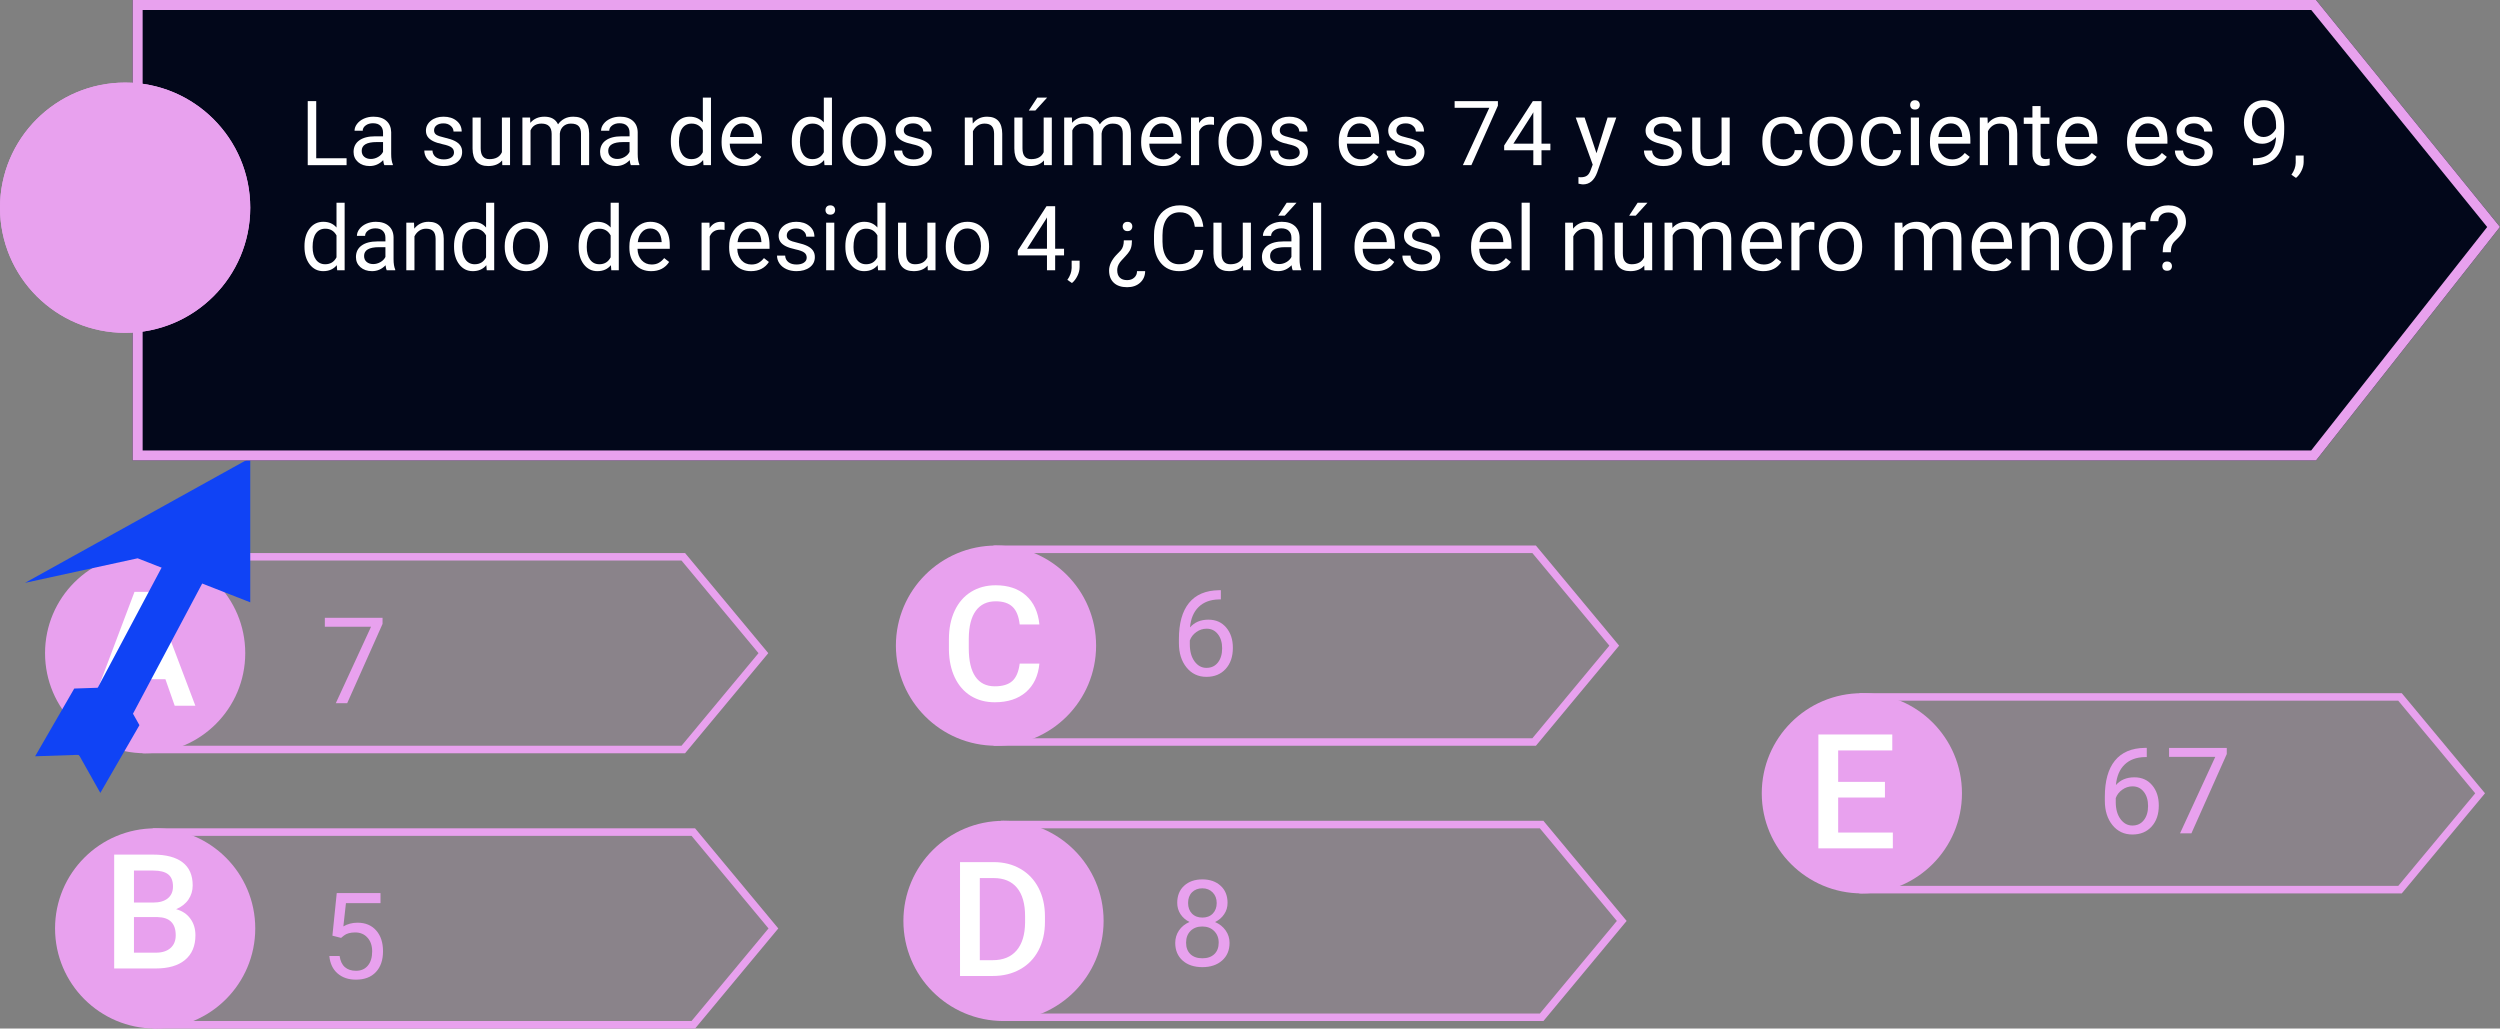 <svg viewBox="0 0 999 411" fill="none" xmlns="http://www.w3.org/2000/svg">
<rect x="0" y="0" width="999" height="411" fill="#808080" stroke="none"/>
<g id="0120136">
<g id="claves01">
<path id="Rectangle 4" d="M57 221H273.745L307 261L273.745 301H57V221Z" fill="#E8A1EE" fill-opacity="0.1"/>
<path id="Rectangle 4 (Stroke)" fill-rule="evenodd" clip-rule="evenodd" d="M272.338 224H60V298H272.338L303.099 261L272.338 224ZM273.745 221H57V301H273.745L307 261L273.745 221Z" fill="#E8A1EE"/>
<path id="Rectangle 5" d="M61 331H277.745L311 371L277.745 411H61V331Z" fill="#E8A1EE" fill-opacity="0.1"/>
<path id="Rectangle 5 (Stroke)" fill-rule="evenodd" clip-rule="evenodd" d="M276.338 334H64V408H276.338L307.099 371L276.338 334ZM277.745 331H61V411H277.745L311 371L277.745 331Z" fill="#E8A1EE"/>
<path id="Rectangle 6" d="M397 218H613.745L647 258L613.745 298H397V218Z" fill="#E8A1EE" fill-opacity="0.1"/>
<path id="Rectangle 6 (Stroke)" fill-rule="evenodd" clip-rule="evenodd" d="M612.338 221H400V295H612.338L643.099 258L612.338 221ZM613.745 218H397V298H613.745L647 258L613.745 218Z" fill="#E8A1EE"/>
<path id="Rectangle 7" d="M400 328H616.745L650 368L616.745 408H400V328Z" fill="#E8A1EE" fill-opacity="0.1"/>
<path id="Rectangle 7 (Stroke)" fill-rule="evenodd" clip-rule="evenodd" d="M615.338 331H403V405H615.338L646.099 368L615.338 331ZM616.745 328H400V408H616.745L650 368L616.745 328Z" fill="#E8A1EE"/>
<path id="Rectangle 8" d="M743 277H959.745L993 317L959.745 357H743V277Z" fill="#E8A1EE" fill-opacity="0.1"/>
<path id="Rectangle 8 (Stroke)" fill-rule="evenodd" clip-rule="evenodd" d="M958.338 280H746V354H958.338L989.099 317L958.338 280ZM959.745 277H743V357H959.745L993 317L959.745 277Z" fill="#E8A1EE"/>
<path id="Ellipse 1" d="M98 261C98 283.091 80.091 301 58 301C35.909 301 18 283.091 18 261C18 238.909 35.909 221 58 221C80.091 221 98 238.909 98 261Z" fill="#E8A1EE"/>
<path id="Ellipse 2" d="M102 371C102 393.091 84.091 411 62 411C39.909 411 22 393.091 22 371C22 348.909 39.909 331 62 331C84.091 331 102 348.909 102 371Z" fill="#E8A1EE"/>
<path id="Ellipse 3" d="M438 258C438 280.091 420.091 298 398 298C375.909 298 358 280.091 358 258C358 235.909 375.909 218 398 218C420.091 218 438 235.909 438 258Z" fill="#E8A1EE"/>
<path id="Ellipse 4" d="M441 368C441 390.091 423.091 408 401 408C378.909 408 361 390.091 361 368C361 345.909 378.909 328 401 328C423.091 328 441 345.909 441 368Z" fill="#E8A1EE"/>
<path id="Ellipse 5" d="M784 317C784 339.091 766.091 357 744 357C721.909 357 704 339.091 704 317C704 294.909 721.909 277 744 277C766.091 277 784 294.909 784 317Z" fill="#E8A1EE"/>
<path id="A" d="M66.094 271.406H48.469L44.781 282H36.562L53.75 236.5H60.844L78.062 282H69.812L66.094 271.406ZM50.688 265.031H63.875L57.281 246.156L50.688 265.031Z" fill="white"/>
<path id="B" d="M45.625 387V341.5H61.219C66.365 341.5 70.281 342.531 72.969 344.594C75.656 346.656 77 349.729 77 353.812C77 355.896 76.438 357.771 75.312 359.438C74.188 361.104 72.542 362.396 70.375 363.312C72.833 363.979 74.729 365.24 76.062 367.094C77.417 368.927 78.094 371.135 78.094 373.719C78.094 377.99 76.719 381.271 73.969 383.562C71.24 385.854 67.323 387 62.219 387H45.625ZM53.531 366.469V380.688H62.312C64.792 380.688 66.729 380.073 68.125 378.844C69.521 377.615 70.219 375.906 70.219 373.719C70.219 368.99 67.802 366.573 62.969 366.469H53.531ZM53.531 360.656H61.281C63.74 360.656 65.656 360.104 67.031 359C68.427 357.875 69.125 356.292 69.125 354.25C69.125 352 68.479 350.375 67.188 349.375C65.917 348.375 63.927 347.875 61.219 347.875H53.531V360.656Z" fill="white"/>
<path id="C" d="M415.344 265.188C414.885 270.042 413.094 273.833 409.969 276.562C406.844 279.271 402.688 280.625 397.5 280.625C393.875 280.625 390.677 279.771 387.906 278.062C385.156 276.333 383.031 273.885 381.531 270.719C380.031 267.552 379.25 263.875 379.188 259.688V255.438C379.188 251.146 379.948 247.365 381.469 244.094C382.99 240.823 385.167 238.302 388 236.531C390.854 234.76 394.146 233.875 397.875 233.875C402.896 233.875 406.938 235.24 410 237.969C413.062 240.698 414.844 244.552 415.344 249.531H407.469C407.094 246.26 406.135 243.906 404.594 242.469C403.073 241.01 400.833 240.281 397.875 240.281C394.438 240.281 391.792 241.542 389.938 244.062C388.104 246.562 387.167 250.24 387.125 255.094V259.125C387.125 264.042 388 267.792 389.75 270.375C391.521 272.958 394.104 274.25 397.5 274.25C400.604 274.25 402.938 273.552 404.5 272.156C406.062 270.76 407.052 268.438 407.469 265.188H415.344Z" fill="white"/>
<path id="D" d="M383.625 390V344.5H397.062C401.083 344.5 404.646 345.396 407.75 347.188C410.875 348.979 413.292 351.521 415 354.812C416.708 358.104 417.562 361.875 417.562 366.125V368.406C417.562 372.719 416.698 376.51 414.969 379.781C413.26 383.052 410.812 385.573 407.625 387.344C404.458 389.115 400.823 390 396.719 390H383.625ZM391.531 350.875V383.688H396.688C400.833 383.688 404.01 382.396 406.219 379.812C408.448 377.208 409.583 373.479 409.625 368.625V366.094C409.625 361.156 408.552 357.385 406.406 354.781C404.26 352.177 401.146 350.875 397.062 350.875H391.531Z" fill="white"/>
<path id="E" d="M753.219 318.688H734.531V332.688H756.375V339H726.625V293.5H756.156V299.875H734.531V312.438H753.219V318.688Z" fill="white"/>
<path id="7" d="M152.867 249.312L138.734 281H134.188L148.273 250.438H129.805V246.875H152.867V249.312Z" fill="#E8A1EE"/>
<path id="6" d="M487.852 235.852V239.531H487.055C483.68 239.594 480.992 240.594 478.992 242.531C476.992 244.469 475.836 247.195 475.523 250.711C477.32 248.648 479.773 247.617 482.883 247.617C485.852 247.617 488.219 248.664 489.984 250.758C491.766 252.852 492.656 255.555 492.656 258.867C492.656 262.383 491.695 265.195 489.773 267.305C487.867 269.414 485.305 270.469 482.086 270.469C478.82 270.469 476.172 269.219 474.141 266.719C472.109 264.203 471.094 260.969 471.094 257.016V255.352C471.094 249.07 472.43 244.273 475.102 240.961C477.789 237.633 481.781 235.93 487.078 235.852H487.852ZM482.156 251.227C480.672 251.227 479.305 251.672 478.055 252.562C476.805 253.453 475.938 254.57 475.453 255.914V257.508C475.453 260.32 476.086 262.586 477.352 264.305C478.617 266.023 480.195 266.883 482.086 266.883C484.039 266.883 485.57 266.164 486.68 264.727C487.805 263.289 488.367 261.406 488.367 259.078C488.367 256.734 487.797 254.844 486.656 253.406C485.531 251.953 484.031 251.227 482.156 251.227Z" fill="#E8A1EE"/>
<path id="8" d="M490.531 360.781C490.531 362.484 490.078 364 489.172 365.328C488.281 366.656 487.07 367.695 485.539 368.445C487.32 369.211 488.727 370.328 489.758 371.797C490.805 373.266 491.328 374.93 491.328 376.789C491.328 379.742 490.328 382.094 488.328 383.844C486.344 385.594 483.727 386.469 480.477 386.469C477.195 386.469 474.562 385.594 472.578 383.844C470.609 382.078 469.625 379.727 469.625 376.789C469.625 374.945 470.125 373.281 471.125 371.797C472.141 370.312 473.539 369.188 475.32 368.422C473.805 367.672 472.609 366.633 471.734 365.305C470.859 363.977 470.422 362.469 470.422 360.781C470.422 357.906 471.344 355.625 473.188 353.938C475.031 352.25 477.461 351.406 480.477 351.406C483.477 351.406 485.898 352.25 487.742 353.938C489.602 355.625 490.531 357.906 490.531 360.781ZM486.992 376.695C486.992 374.789 486.383 373.234 485.164 372.031C483.961 370.828 482.383 370.227 480.43 370.227C478.477 370.227 476.906 370.82 475.719 372.008C474.547 373.195 473.961 374.758 473.961 376.695C473.961 378.633 474.531 380.156 475.672 381.266C476.828 382.375 478.43 382.93 480.477 382.93C482.508 382.93 484.102 382.375 485.258 381.266C486.414 380.141 486.992 378.617 486.992 376.695ZM480.477 354.969C478.773 354.969 477.391 355.5 476.328 356.562C475.281 357.609 474.758 359.039 474.758 360.852C474.758 362.586 475.273 363.992 476.305 365.07C477.352 366.133 478.742 366.664 480.477 366.664C482.211 366.664 483.594 366.133 484.625 365.07C485.672 363.992 486.195 362.586 486.195 360.852C486.195 359.117 485.656 357.703 484.578 356.609C483.5 355.516 482.133 354.969 480.477 354.969Z" fill="#E8A1EE"/>
<g id="67">
<path d="M857.852 298.852V302.531H857.055C853.68 302.594 850.992 303.594 848.992 305.531C846.992 307.469 845.836 310.195 845.523 313.711C847.32 311.648 849.773 310.617 852.883 310.617C855.852 310.617 858.219 311.664 859.984 313.758C861.766 315.852 862.656 318.555 862.656 321.867C862.656 325.383 861.695 328.195 859.773 330.305C857.867 332.414 855.305 333.469 852.086 333.469C848.82 333.469 846.172 332.219 844.141 329.719C842.109 327.203 841.094 323.969 841.094 320.016V318.352C841.094 312.07 842.43 307.273 845.102 303.961C847.789 300.633 851.781 298.93 857.078 298.852H857.852ZM852.156 314.227C850.672 314.227 849.305 314.672 848.055 315.562C846.805 316.453 845.938 317.57 845.453 318.914V320.508C845.453 323.32 846.086 325.586 847.352 327.305C848.617 329.023 850.195 329.883 852.086 329.883C854.039 329.883 855.57 329.164 856.68 327.727C857.805 326.289 858.367 324.406 858.367 322.078C858.367 319.734 857.797 317.844 856.656 316.406C855.531 314.953 854.031 314.227 852.156 314.227Z" fill="#E8A1EE"/>
<path d="M889.82 301.312L875.688 333H871.141L885.227 302.438H866.758V298.875H889.82V301.312Z" fill="#E8A1EE"/>
</g>
<path id="5" d="M132.828 373.891L134.562 356.875H152.047V360.883H138.242L137.211 370.188C138.883 369.203 140.781 368.711 142.906 368.711C146.016 368.711 148.484 369.742 150.312 371.805C152.141 373.852 153.055 376.625 153.055 380.125C153.055 383.641 152.102 386.414 150.195 388.445C148.305 390.461 145.656 391.469 142.25 391.469C139.234 391.469 136.773 390.633 134.867 388.961C132.961 387.289 131.875 384.977 131.609 382.023H135.711C135.977 383.977 136.672 385.453 137.797 386.453C138.922 387.438 140.406 387.93 142.25 387.93C144.266 387.93 145.844 387.242 146.984 385.867C148.141 384.492 148.719 382.594 148.719 380.172C148.719 377.891 148.094 376.062 146.844 374.688C145.609 373.297 143.961 372.602 141.898 372.602C140.008 372.602 138.523 373.016 137.445 373.844L136.297 374.781L132.828 373.891Z" fill="#E8A1EE"/>
<g id="flecha">
<path id="Rectangle 2" d="M68.2 220.008L83.482 228.133L41.5 307.089L26.219 298.963L68.2 220.008Z" fill="#1043F5"/>
<path id="Rectangle 1" d="M10 232.904L100 183V240.692L55 223.096L10 232.904Z" fill="#1043F5"/>
<path id="Rectangle 3" d="M14.039 302.21L29.666 275.143L46.936 274.565L31.309 301.632L14.039 302.21Z" fill="#1043F5"/>
<path id="Rectangle 4_2" d="M40.089 316.845L55.717 289.778L46.926 274.154L31.299 301.221L40.089 316.845Z" fill="#1043F5"/>
</g>
</g>
<g id="enun01">
<path id="Rectangle 1_2" d="M53 0H925.488L999 90.676L925.488 184H53V0Z" fill="#02071A"/>
<path id="Rectangle 1 (Stroke)" fill-rule="evenodd" clip-rule="evenodd" d="M923.581 4H57V180H923.547L993.88 90.712L923.581 4ZM925.488 0H53V184H925.488L999 90.676L925.488 0Z" fill="#E8A1EE"/>
<path id="Ellipse 1_2" d="M100 83C100 110.614 77.614 133 50 133C22.386 133 0 110.614 0 83C0 55.386 22.386 33 50 33C77.614 33 100 55.386 100 83Z" fill="#E8A1EE"/>
<path id="Ellipse 1 (Stroke)" fill-rule="evenodd" clip-rule="evenodd" d="M50 132C77.062 132 99 110.062 99 83C99 55.938 77.062 34 50 34C22.938 34 1 55.938 1 83C1 110.062 22.938 132 50 132ZM50 133C77.614 133 100 110.614 100 83C100 55.386 77.614 33 50 33C22.386 33 0 55.386 0 83C0 110.614 22.386 133 50 133Z" fill="#E8A1EE"/>
<g id="La suma de dos n&#195;&#186;meros es 74 y su cociente es 9, dando de residuo 4, &#194;&#191;Cu&#195;&#161;l es el n&#195;&#186;mero menor?">
<path d="M126.363 63.24H138.492V66H122.971V40.406H126.363V63.24Z" fill="white"/>
<path d="M153.574 66C153.387 65.625 153.234 64.957 153.117 63.996C151.605 65.566 149.801 66.352 147.703 66.352C145.828 66.352 144.287 65.824 143.08 64.769C141.885 63.703 141.287 62.355 141.287 60.727C141.287 58.746 142.037 57.211 143.537 56.121C145.049 55.02 147.17 54.469 149.9 54.469H153.064V52.975C153.064 51.838 152.725 50.935 152.045 50.268C151.365 49.588 150.363 49.248 149.039 49.248C147.879 49.248 146.906 49.541 146.121 50.127C145.336 50.713 144.943 51.422 144.943 52.254H141.674C141.674 51.305 142.008 50.391 142.676 49.512C143.355 48.621 144.27 47.918 145.418 47.402C146.578 46.887 147.85 46.629 149.232 46.629C151.424 46.629 153.141 47.18 154.383 48.281C155.625 49.371 156.27 50.877 156.316 52.799V61.553C156.316 63.299 156.539 64.688 156.984 65.719V66H153.574ZM148.178 63.522C149.197 63.522 150.164 63.258 151.078 62.73C151.992 62.203 152.654 61.518 153.064 60.674V56.772H150.516C146.531 56.772 144.539 57.938 144.539 60.27C144.539 61.289 144.879 62.086 145.559 62.66C146.238 63.234 147.111 63.522 148.178 63.522Z" fill="white"/>
<path d="M181.418 60.955C181.418 60.076 181.084 59.397 180.416 58.916C179.76 58.424 178.605 58.002 176.953 57.65C175.312 57.299 174.006 56.877 173.033 56.385C172.072 55.893 171.357 55.307 170.889 54.627C170.432 53.947 170.203 53.139 170.203 52.201C170.203 50.643 170.859 49.324 172.172 48.246C173.496 47.168 175.184 46.629 177.234 46.629C179.391 46.629 181.137 47.185 182.473 48.299C183.82 49.412 184.494 50.836 184.494 52.57H181.225C181.225 51.68 180.844 50.912 180.082 50.268C179.332 49.623 178.383 49.301 177.234 49.301C176.051 49.301 175.125 49.559 174.457 50.074C173.789 50.59 173.455 51.264 173.455 52.096C173.455 52.881 173.766 53.473 174.387 53.871C175.008 54.27 176.127 54.65 177.744 55.014C179.373 55.377 180.691 55.81 181.699 56.315C182.707 56.818 183.451 57.428 183.932 58.143C184.424 58.846 184.67 59.707 184.67 60.727C184.67 62.426 183.99 63.791 182.631 64.822C181.271 65.842 179.508 66.352 177.34 66.352C175.816 66.352 174.469 66.082 173.297 65.543C172.125 65.004 171.205 64.254 170.537 63.293C169.881 62.32 169.553 61.272 169.553 60.147H172.805C172.863 61.236 173.297 62.103 174.105 62.748C174.926 63.381 176.004 63.697 177.34 63.697C178.57 63.697 179.555 63.451 180.293 62.959C181.043 62.455 181.418 61.787 181.418 60.955Z" fill="white"/>
<path d="M200.648 64.119C199.383 65.607 197.525 66.352 195.076 66.352C193.049 66.352 191.502 65.766 190.436 64.594C189.381 63.41 188.848 61.664 188.836 59.355V46.98H192.088V59.268C192.088 62.15 193.26 63.592 195.604 63.592C198.088 63.592 199.74 62.666 200.561 60.815V46.98H203.812V66H200.719L200.648 64.119Z" fill="white"/>
<path d="M211.828 46.98L211.916 49.09C213.311 47.449 215.191 46.629 217.559 46.629C220.219 46.629 222.029 47.648 222.99 49.688C223.623 48.773 224.443 48.035 225.451 47.473C226.471 46.91 227.672 46.629 229.055 46.629C233.227 46.629 235.348 48.838 235.418 53.256V66H232.166V53.449C232.166 52.09 231.855 51.076 231.234 50.408C230.613 49.728 229.57 49.389 228.105 49.389C226.898 49.389 225.896 49.752 225.1 50.478C224.303 51.193 223.84 52.16 223.711 53.379V66H220.441V53.537C220.441 50.772 219.088 49.389 216.381 49.389C214.248 49.389 212.789 50.297 212.004 52.113V66H208.752V46.98H211.828Z" fill="white"/>
<path d="M252.082 66C251.895 65.625 251.742 64.957 251.625 63.996C250.113 65.566 248.309 66.352 246.211 66.352C244.336 66.352 242.795 65.824 241.588 64.769C240.393 63.703 239.795 62.355 239.795 60.727C239.795 58.746 240.545 57.211 242.045 56.121C243.557 55.02 245.678 54.469 248.408 54.469H251.572V52.975C251.572 51.838 251.232 50.935 250.553 50.268C249.873 49.588 248.871 49.248 247.547 49.248C246.387 49.248 245.414 49.541 244.629 50.127C243.844 50.713 243.451 51.422 243.451 52.254H240.182C240.182 51.305 240.516 50.391 241.184 49.512C241.863 48.621 242.777 47.918 243.926 47.402C245.086 46.887 246.357 46.629 247.74 46.629C249.932 46.629 251.648 47.18 252.891 48.281C254.133 49.371 254.777 50.877 254.824 52.799V61.553C254.824 63.299 255.047 64.688 255.492 65.719V66H252.082ZM246.686 63.522C247.705 63.522 248.672 63.258 249.586 62.73C250.5 62.203 251.162 61.518 251.572 60.674V56.772H249.023C245.039 56.772 243.047 57.938 243.047 60.27C243.047 61.289 243.387 62.086 244.066 62.66C244.746 63.234 245.619 63.522 246.686 63.522Z" fill="white"/>
<path d="M268.061 56.332C268.061 53.414 268.752 51.07 270.135 49.301C271.518 47.52 273.328 46.629 275.566 46.629C277.793 46.629 279.557 47.391 280.857 48.914V39H284.109V66H281.121L280.963 63.961C279.662 65.555 277.852 66.352 275.531 66.352C273.328 66.352 271.529 65.449 270.135 63.645C268.752 61.84 268.061 59.484 268.061 56.578V56.332ZM271.312 56.701C271.312 58.857 271.758 60.545 272.648 61.764C273.539 62.982 274.77 63.592 276.34 63.592C278.402 63.592 279.908 62.666 280.857 60.815V52.078C279.885 50.285 278.391 49.389 276.375 49.389C274.781 49.389 273.539 50.004 272.648 51.234C271.758 52.465 271.312 54.287 271.312 56.701Z" fill="white"/>
<path d="M297.064 66.352C294.486 66.352 292.389 65.508 290.771 63.82C289.154 62.121 288.346 59.853 288.346 57.018V56.42C288.346 54.533 288.703 52.852 289.418 51.375C290.145 49.887 291.152 48.727 292.441 47.895C293.742 47.051 295.148 46.629 296.66 46.629C299.133 46.629 301.055 47.443 302.426 49.072C303.797 50.701 304.482 53.033 304.482 56.068V57.422H291.598C291.645 59.297 292.189 60.815 293.232 61.975C294.287 63.123 295.623 63.697 297.24 63.697C298.389 63.697 299.361 63.463 300.158 62.994C300.955 62.525 301.652 61.904 302.25 61.131L304.236 62.678C302.643 65.127 300.252 66.352 297.064 66.352ZM296.66 49.301C295.348 49.301 294.246 49.781 293.355 50.742C292.465 51.691 291.914 53.027 291.703 54.75H301.23V54.504C301.137 52.852 300.691 51.574 299.895 50.672C299.098 49.758 298.02 49.301 296.66 49.301Z" fill="white"/>
<path d="M316.4 56.332C316.4 53.414 317.092 51.07 318.475 49.301C319.857 47.52 321.668 46.629 323.906 46.629C326.133 46.629 327.896 47.391 329.197 48.914V39H332.449V66H329.461L329.303 63.961C328.002 65.555 326.191 66.352 323.871 66.352C321.668 66.352 319.869 65.449 318.475 63.645C317.092 61.84 316.4 59.484 316.4 56.578V56.332ZM319.652 56.701C319.652 58.857 320.098 60.545 320.988 61.764C321.879 62.982 323.109 63.592 324.68 63.592C326.742 63.592 328.248 62.666 329.197 60.815V52.078C328.225 50.285 326.73 49.389 324.715 49.389C323.121 49.389 321.879 50.004 320.988 51.234C320.098 52.465 319.652 54.287 319.652 56.701Z" fill="white"/>
<path d="M336.65 56.315C336.65 54.451 337.014 52.775 337.74 51.287C338.479 49.799 339.498 48.65 340.799 47.842C342.111 47.033 343.605 46.629 345.281 46.629C347.871 46.629 349.963 47.525 351.557 49.318C353.162 51.111 353.965 53.496 353.965 56.473V56.701C353.965 58.553 353.607 60.217 352.893 61.693C352.189 63.158 351.176 64.301 349.852 65.121C348.539 65.941 347.027 66.352 345.316 66.352C342.738 66.352 340.646 65.455 339.041 63.662C337.447 61.869 336.65 59.496 336.65 56.543V56.315ZM339.92 56.701C339.92 58.81 340.406 60.504 341.379 61.781C342.363 63.059 343.676 63.697 345.316 63.697C346.969 63.697 348.281 63.053 349.254 61.764C350.227 60.463 350.713 58.647 350.713 56.315C350.713 54.228 350.215 52.541 349.219 51.252C348.234 49.951 346.922 49.301 345.281 49.301C343.676 49.301 342.381 49.94 341.396 51.217C340.412 52.494 339.92 54.322 339.92 56.701Z" fill="white"/>
<path d="M369.117 60.955C369.117 60.076 368.783 59.397 368.115 58.916C367.459 58.424 366.305 58.002 364.652 57.65C363.012 57.299 361.705 56.877 360.732 56.385C359.771 55.893 359.057 55.307 358.588 54.627C358.131 53.947 357.902 53.139 357.902 52.201C357.902 50.643 358.559 49.324 359.871 48.246C361.195 47.168 362.883 46.629 364.934 46.629C367.09 46.629 368.836 47.185 370.172 48.299C371.52 49.412 372.193 50.836 372.193 52.57H368.924C368.924 51.68 368.543 50.912 367.781 50.268C367.031 49.623 366.082 49.301 364.934 49.301C363.75 49.301 362.824 49.559 362.156 50.074C361.488 50.59 361.154 51.264 361.154 52.096C361.154 52.881 361.465 53.473 362.086 53.871C362.707 54.27 363.826 54.65 365.443 55.014C367.072 55.377 368.391 55.81 369.398 56.315C370.406 56.818 371.15 57.428 371.631 58.143C372.123 58.846 372.369 59.707 372.369 60.727C372.369 62.426 371.689 63.791 370.33 64.822C368.971 65.842 367.207 66.352 365.039 66.352C363.516 66.352 362.168 66.082 360.996 65.543C359.824 65.004 358.904 64.254 358.236 63.293C357.58 62.32 357.252 61.272 357.252 60.147H360.504C360.562 61.236 360.996 62.103 361.805 62.748C362.625 63.381 363.703 63.697 365.039 63.697C366.27 63.697 367.254 63.451 367.992 62.959C368.742 62.455 369.117 61.787 369.117 60.955Z" fill="white"/>
<path d="M388.611 46.98L388.717 49.371C390.17 47.543 392.068 46.629 394.412 46.629C398.432 46.629 400.459 48.897 400.494 53.432V66H397.242V53.414C397.23 52.043 396.914 51.029 396.293 50.373C395.684 49.717 394.729 49.389 393.428 49.389C392.373 49.389 391.447 49.67 390.65 50.232C389.854 50.795 389.232 51.533 388.787 52.447V66H385.535V46.98H388.611Z" fill="white"/>
<path d="M417.141 64.119C415.875 65.607 414.018 66.352 411.568 66.352C409.541 66.352 407.994 65.766 406.928 64.594C405.873 63.41 405.34 61.664 405.328 59.355V46.98H408.58V59.268C408.58 62.15 409.752 63.592 412.096 63.592C414.58 63.592 416.232 62.666 417.053 60.815V46.98H420.305V66H417.211L417.141 64.119ZM414.504 39H418.441L413.73 44.168H411.111L414.504 39Z" fill="white"/>
<path d="M428.32 46.98L428.408 49.09C429.803 47.449 431.684 46.629 434.051 46.629C436.711 46.629 438.521 47.648 439.482 49.688C440.115 48.773 440.936 48.035 441.943 47.473C442.963 46.91 444.164 46.629 445.547 46.629C449.719 46.629 451.84 48.838 451.91 53.256V66H448.658V53.449C448.658 52.09 448.348 51.076 447.727 50.408C447.105 49.728 446.062 49.389 444.598 49.389C443.391 49.389 442.389 49.752 441.592 50.478C440.795 51.193 440.332 52.16 440.203 53.379V66H436.934V53.537C436.934 50.772 435.58 49.389 432.873 49.389C430.74 49.389 429.281 50.297 428.496 52.113V66H425.244V46.98H428.32Z" fill="white"/>
<path d="M464.725 66.352C462.146 66.352 460.049 65.508 458.432 63.82C456.814 62.121 456.006 59.853 456.006 57.018V56.42C456.006 54.533 456.363 52.852 457.078 51.375C457.805 49.887 458.812 48.727 460.102 47.895C461.402 47.051 462.809 46.629 464.32 46.629C466.793 46.629 468.715 47.443 470.086 49.072C471.457 50.701 472.143 53.033 472.143 56.068V57.422H459.258C459.305 59.297 459.85 60.815 460.893 61.975C461.947 63.123 463.283 63.697 464.9 63.697C466.049 63.697 467.021 63.463 467.818 62.994C468.615 62.525 469.312 61.904 469.91 61.131L471.896 62.678C470.303 65.127 467.912 66.352 464.725 66.352ZM464.32 49.301C463.008 49.301 461.906 49.781 461.016 50.742C460.125 51.691 459.574 53.027 459.363 54.75H468.891V54.504C468.797 52.852 468.352 51.574 467.555 50.672C466.758 49.758 465.68 49.301 464.32 49.301Z" fill="white"/>
<path d="M485.115 49.898C484.623 49.816 484.09 49.775 483.516 49.775C481.383 49.775 479.936 50.684 479.174 52.5V66H475.922V46.98H479.086L479.139 49.178C480.205 47.478 481.717 46.629 483.674 46.629C484.307 46.629 484.787 46.711 485.115 46.875V49.898Z" fill="white"/>
<path d="M486.908 56.315C486.908 54.451 487.271 52.775 487.998 51.287C488.736 49.799 489.756 48.65 491.057 47.842C492.369 47.033 493.863 46.629 495.539 46.629C498.129 46.629 500.221 47.525 501.814 49.318C503.42 51.111 504.223 53.496 504.223 56.473V56.701C504.223 58.553 503.865 60.217 503.15 61.693C502.447 63.158 501.434 64.301 500.109 65.121C498.797 65.941 497.285 66.352 495.574 66.352C492.996 66.352 490.904 65.455 489.299 63.662C487.705 61.869 486.908 59.496 486.908 56.543V56.315ZM490.178 56.701C490.178 58.81 490.664 60.504 491.637 61.781C492.621 63.059 493.934 63.697 495.574 63.697C497.227 63.697 498.539 63.053 499.512 61.764C500.484 60.463 500.971 58.647 500.971 56.315C500.971 54.228 500.473 52.541 499.477 51.252C498.492 49.951 497.18 49.301 495.539 49.301C493.934 49.301 492.639 49.94 491.654 51.217C490.67 52.494 490.178 54.322 490.178 56.701Z" fill="white"/>
<path d="M519.375 60.955C519.375 60.076 519.041 59.397 518.373 58.916C517.717 58.424 516.562 58.002 514.91 57.65C513.27 57.299 511.963 56.877 510.99 56.385C510.029 55.893 509.314 55.307 508.846 54.627C508.389 53.947 508.16 53.139 508.16 52.201C508.16 50.643 508.816 49.324 510.129 48.246C511.453 47.168 513.141 46.629 515.191 46.629C517.348 46.629 519.094 47.185 520.43 48.299C521.777 49.412 522.451 50.836 522.451 52.57H519.182C519.182 51.68 518.801 50.912 518.039 50.268C517.289 49.623 516.34 49.301 515.191 49.301C514.008 49.301 513.082 49.559 512.414 50.074C511.746 50.59 511.412 51.264 511.412 52.096C511.412 52.881 511.723 53.473 512.344 53.871C512.965 54.27 514.084 54.65 515.701 55.014C517.33 55.377 518.648 55.81 519.656 56.315C520.664 56.818 521.408 57.428 521.889 58.143C522.381 58.846 522.627 59.707 522.627 60.727C522.627 62.426 521.947 63.791 520.588 64.822C519.229 65.842 517.465 66.352 515.297 66.352C513.773 66.352 512.426 66.082 511.254 65.543C510.082 65.004 509.162 64.254 508.494 63.293C507.838 62.32 507.51 61.272 507.51 60.147H510.762C510.82 61.236 511.254 62.103 512.062 62.748C512.883 63.381 513.961 63.697 515.297 63.697C516.527 63.697 517.512 63.451 518.25 62.959C519 62.455 519.375 61.787 519.375 60.955Z" fill="white"/>
<path d="M543.686 66.352C541.107 66.352 539.01 65.508 537.393 63.82C535.775 62.121 534.967 59.853 534.967 57.018V56.42C534.967 54.533 535.324 52.852 536.039 51.375C536.766 49.887 537.773 48.727 539.062 47.895C540.363 47.051 541.77 46.629 543.281 46.629C545.754 46.629 547.676 47.443 549.047 49.072C550.418 50.701 551.104 53.033 551.104 56.068V57.422H538.219C538.266 59.297 538.811 60.815 539.854 61.975C540.908 63.123 542.244 63.697 543.861 63.697C545.01 63.697 545.982 63.463 546.779 62.994C547.576 62.525 548.273 61.904 548.871 61.131L550.857 62.678C549.264 65.127 546.873 66.352 543.686 66.352ZM543.281 49.301C541.969 49.301 540.867 49.781 539.977 50.742C539.086 51.691 538.535 53.027 538.324 54.75H547.852V54.504C547.758 52.852 547.312 51.574 546.516 50.672C545.719 49.758 544.641 49.301 543.281 49.301Z" fill="white"/>
<path d="M565.957 60.955C565.957 60.076 565.623 59.397 564.955 58.916C564.299 58.424 563.145 58.002 561.492 57.65C559.852 57.299 558.545 56.877 557.572 56.385C556.611 55.893 555.896 55.307 555.428 54.627C554.971 53.947 554.742 53.139 554.742 52.201C554.742 50.643 555.398 49.324 556.711 48.246C558.035 47.168 559.723 46.629 561.773 46.629C563.93 46.629 565.676 47.185 567.012 48.299C568.359 49.412 569.033 50.836 569.033 52.57H565.764C565.764 51.68 565.383 50.912 564.621 50.268C563.871 49.623 562.922 49.301 561.773 49.301C560.59 49.301 559.664 49.559 558.996 50.074C558.328 50.59 557.994 51.264 557.994 52.096C557.994 52.881 558.305 53.473 558.926 53.871C559.547 54.27 560.666 54.65 562.283 55.014C563.912 55.377 565.23 55.81 566.238 56.315C567.246 56.818 567.99 57.428 568.471 58.143C568.963 58.846 569.209 59.707 569.209 60.727C569.209 62.426 568.529 63.791 567.17 64.822C565.811 65.842 564.047 66.352 561.879 66.352C560.355 66.352 559.008 66.082 557.836 65.543C556.664 65.004 555.744 64.254 555.076 63.293C554.42 62.32 554.092 61.272 554.092 60.147H557.344C557.402 61.236 557.836 62.103 558.645 62.748C559.465 63.381 560.543 63.697 561.879 63.697C563.109 63.697 564.094 63.451 564.832 62.959C565.582 62.455 565.957 61.787 565.957 60.955Z" fill="white"/>
<path d="M598.564 42.234L587.965 66H584.555L595.119 43.078H581.268V40.406H598.564V42.234Z" fill="white"/>
<path d="M615.984 57.404H619.535V60.059H615.984V66H612.715V60.059H601.061V58.143L612.521 40.406H615.984V57.404ZM604.752 57.404H612.715V44.853L612.328 45.557L604.752 57.404Z" fill="white"/>
<path d="M637.957 61.236L642.387 46.98H645.867L638.221 68.936C637.037 72.1 635.156 73.682 632.578 73.682L631.963 73.629L630.75 73.4V70.764L631.629 70.834C632.73 70.834 633.586 70.611 634.195 70.166C634.816 69.721 635.326 68.906 635.725 67.723L636.445 65.789L629.66 46.98H633.211L637.957 61.236Z" fill="white"/>
<path d="M668.789 60.955C668.789 60.076 668.455 59.397 667.787 58.916C667.131 58.424 665.977 58.002 664.324 57.65C662.684 57.299 661.377 56.877 660.404 56.385C659.443 55.893 658.729 55.307 658.26 54.627C657.803 53.947 657.574 53.139 657.574 52.201C657.574 50.643 658.23 49.324 659.543 48.246C660.867 47.168 662.555 46.629 664.605 46.629C666.762 46.629 668.508 47.185 669.844 48.299C671.191 49.412 671.865 50.836 671.865 52.57H668.596C668.596 51.68 668.215 50.912 667.453 50.268C666.703 49.623 665.754 49.301 664.605 49.301C663.422 49.301 662.496 49.559 661.828 50.074C661.16 50.59 660.826 51.264 660.826 52.096C660.826 52.881 661.137 53.473 661.758 53.871C662.379 54.27 663.498 54.65 665.115 55.014C666.744 55.377 668.062 55.81 669.07 56.315C670.078 56.818 670.822 57.428 671.303 58.143C671.795 58.846 672.041 59.707 672.041 60.727C672.041 62.426 671.361 63.791 670.002 64.822C668.643 65.842 666.879 66.352 664.711 66.352C663.188 66.352 661.84 66.082 660.668 65.543C659.496 65.004 658.576 64.254 657.908 63.293C657.252 62.32 656.924 61.272 656.924 60.147H660.176C660.234 61.236 660.668 62.103 661.477 62.748C662.297 63.381 663.375 63.697 664.711 63.697C665.941 63.697 666.926 63.451 667.664 62.959C668.414 62.455 668.789 61.787 668.789 60.955Z" fill="white"/>
<path d="M688.02 64.119C686.754 65.607 684.896 66.352 682.447 66.352C680.42 66.352 678.873 65.766 677.807 64.594C676.752 63.41 676.219 61.664 676.207 59.355V46.98H679.459V59.268C679.459 62.15 680.631 63.592 682.975 63.592C685.459 63.592 687.111 62.666 687.932 60.815V46.98H691.184V66H688.09L688.02 64.119Z" fill="white"/>
<path d="M712.699 63.697C713.859 63.697 714.873 63.346 715.74 62.643C716.607 61.94 717.088 61.06 717.182 60.006H720.258C720.199 61.096 719.824 62.133 719.133 63.117C718.441 64.102 717.516 64.887 716.355 65.473C715.207 66.059 713.988 66.352 712.699 66.352C710.109 66.352 708.047 65.49 706.512 63.768C704.988 62.033 704.227 59.666 704.227 56.666V56.121C704.227 54.27 704.566 52.623 705.246 51.182C705.926 49.74 706.898 48.621 708.164 47.824C709.441 47.027 710.947 46.629 712.682 46.629C714.814 46.629 716.584 47.268 717.99 48.545C719.408 49.822 720.164 51.48 720.258 53.52H717.182C717.088 52.289 716.619 51.281 715.775 50.496C714.943 49.699 713.912 49.301 712.682 49.301C711.029 49.301 709.746 49.898 708.832 51.094C707.93 52.277 707.479 53.994 707.479 56.244V56.859C707.479 59.051 707.93 60.738 708.832 61.922C709.734 63.105 711.023 63.697 712.699 63.697Z" fill="white"/>
<path d="M723.053 56.315C723.053 54.451 723.416 52.775 724.143 51.287C724.881 49.799 725.9 48.65 727.201 47.842C728.514 47.033 730.008 46.629 731.684 46.629C734.273 46.629 736.365 47.525 737.959 49.318C739.564 51.111 740.367 53.496 740.367 56.473V56.701C740.367 58.553 740.01 60.217 739.295 61.693C738.592 63.158 737.578 64.301 736.254 65.121C734.941 65.941 733.43 66.352 731.719 66.352C729.141 66.352 727.049 65.455 725.443 63.662C723.85 61.869 723.053 59.496 723.053 56.543V56.315ZM726.322 56.701C726.322 58.81 726.809 60.504 727.781 61.781C728.766 63.059 730.078 63.697 731.719 63.697C733.371 63.697 734.684 63.053 735.656 61.764C736.629 60.463 737.115 58.647 737.115 56.315C737.115 54.228 736.617 52.541 735.621 51.252C734.637 49.951 733.324 49.301 731.684 49.301C730.078 49.301 728.783 49.94 727.799 51.217C726.814 52.494 726.322 54.322 726.322 56.701Z" fill="white"/>
<path d="M752.074 63.697C753.234 63.697 754.248 63.346 755.115 62.643C755.982 61.94 756.463 61.06 756.557 60.006H759.633C759.574 61.096 759.199 62.133 758.508 63.117C757.816 64.102 756.891 64.887 755.73 65.473C754.582 66.059 753.363 66.352 752.074 66.352C749.484 66.352 747.422 65.49 745.887 63.768C744.363 62.033 743.602 59.666 743.602 56.666V56.121C743.602 54.27 743.941 52.623 744.621 51.182C745.301 49.74 746.273 48.621 747.539 47.824C748.816 47.027 750.322 46.629 752.057 46.629C754.189 46.629 755.959 47.268 757.365 48.545C758.783 49.822 759.539 51.48 759.633 53.52H756.557C756.463 52.289 755.994 51.281 755.15 50.496C754.318 49.699 753.287 49.301 752.057 49.301C750.404 49.301 749.121 49.898 748.207 51.094C747.305 52.277 746.854 53.994 746.854 56.244V56.859C746.854 59.051 747.305 60.738 748.207 61.922C749.109 63.105 750.398 63.697 752.074 63.697Z" fill="white"/>
<path d="M766.822 66H763.57V46.98H766.822V66ZM763.307 41.935C763.307 41.408 763.465 40.963 763.781 40.6C764.109 40.236 764.59 40.055 765.223 40.055C765.855 40.055 766.336 40.236 766.664 40.6C766.992 40.963 767.156 41.408 767.156 41.935C767.156 42.463 766.992 42.902 766.664 43.254C766.336 43.605 765.855 43.781 765.223 43.781C764.59 43.781 764.109 43.605 763.781 43.254C763.465 42.902 763.307 42.463 763.307 41.935Z" fill="white"/>
<path d="M779.936 66.352C777.357 66.352 775.26 65.508 773.643 63.82C772.025 62.121 771.217 59.853 771.217 57.018V56.42C771.217 54.533 771.574 52.852 772.289 51.375C773.016 49.887 774.023 48.727 775.312 47.895C776.613 47.051 778.02 46.629 779.531 46.629C782.004 46.629 783.926 47.443 785.297 49.072C786.668 50.701 787.354 53.033 787.354 56.068V57.422H774.469C774.516 59.297 775.061 60.815 776.104 61.975C777.158 63.123 778.494 63.697 780.111 63.697C781.26 63.697 782.232 63.463 783.029 62.994C783.826 62.525 784.523 61.904 785.121 61.131L787.107 62.678C785.514 65.127 783.123 66.352 779.936 66.352ZM779.531 49.301C778.219 49.301 777.117 49.781 776.227 50.742C775.336 51.691 774.785 53.027 774.574 54.75H784.102V54.504C784.008 52.852 783.562 51.574 782.766 50.672C781.969 49.758 780.891 49.301 779.531 49.301Z" fill="white"/>
<path d="M794.209 46.98L794.314 49.371C795.768 47.543 797.666 46.629 800.01 46.629C804.029 46.629 806.057 48.897 806.092 53.432V66H802.84V53.414C802.828 52.043 802.512 51.029 801.891 50.373C801.281 49.717 800.326 49.389 799.025 49.389C797.971 49.389 797.045 49.67 796.248 50.232C795.451 50.795 794.83 51.533 794.385 52.447V66H791.133V46.98H794.209Z" fill="white"/>
<path d="M815.408 42.375V46.98H818.959V49.494H815.408V61.289C815.408 62.051 815.566 62.625 815.883 63.012C816.199 63.387 816.738 63.574 817.5 63.574C817.875 63.574 818.391 63.504 819.047 63.363V66C818.191 66.234 817.359 66.352 816.551 66.352C815.098 66.352 814.002 65.912 813.264 65.033C812.525 64.154 812.156 62.906 812.156 61.289V49.494H808.693V46.98H812.156V42.375H815.408Z" fill="white"/>
<path d="M830.666 66.352C828.088 66.352 825.99 65.508 824.373 63.82C822.756 62.121 821.947 59.853 821.947 57.018V56.42C821.947 54.533 822.305 52.852 823.02 51.375C823.746 49.887 824.754 48.727 826.043 47.895C827.344 47.051 828.75 46.629 830.262 46.629C832.734 46.629 834.656 47.443 836.027 49.072C837.398 50.701 838.084 53.033 838.084 56.068V57.422H825.199C825.246 59.297 825.791 60.815 826.834 61.975C827.889 63.123 829.225 63.697 830.842 63.697C831.99 63.697 832.963 63.463 833.76 62.994C834.557 62.525 835.254 61.904 835.852 61.131L837.838 62.678C836.244 65.127 833.854 66.352 830.666 66.352ZM830.262 49.301C828.949 49.301 827.848 49.781 826.957 50.742C826.066 51.691 825.516 53.027 825.305 54.75H834.832V54.504C834.738 52.852 834.293 51.574 833.496 50.672C832.699 49.758 831.621 49.301 830.262 49.301Z" fill="white"/>
<path d="M858.686 66.352C856.107 66.352 854.01 65.508 852.393 63.82C850.775 62.121 849.967 59.853 849.967 57.018V56.42C849.967 54.533 850.324 52.852 851.039 51.375C851.766 49.887 852.773 48.727 854.062 47.895C855.363 47.051 856.77 46.629 858.281 46.629C860.754 46.629 862.676 47.443 864.047 49.072C865.418 50.701 866.104 53.033 866.104 56.068V57.422H853.219C853.266 59.297 853.811 60.815 854.854 61.975C855.908 63.123 857.244 63.697 858.861 63.697C860.01 63.697 860.982 63.463 861.779 62.994C862.576 62.525 863.273 61.904 863.871 61.131L865.857 62.678C864.264 65.127 861.873 66.352 858.686 66.352ZM858.281 49.301C856.969 49.301 855.867 49.781 854.977 50.742C854.086 51.691 853.535 53.027 853.324 54.75H862.852V54.504C862.758 52.852 862.312 51.574 861.516 50.672C860.719 49.758 859.641 49.301 858.281 49.301Z" fill="white"/>
<path d="M880.957 60.955C880.957 60.076 880.623 59.397 879.955 58.916C879.299 58.424 878.145 58.002 876.492 57.65C874.852 57.299 873.545 56.877 872.572 56.385C871.611 55.893 870.896 55.307 870.428 54.627C869.971 53.947 869.742 53.139 869.742 52.201C869.742 50.643 870.398 49.324 871.711 48.246C873.035 47.168 874.723 46.629 876.773 46.629C878.93 46.629 880.676 47.185 882.012 48.299C883.359 49.412 884.033 50.836 884.033 52.57H880.764C880.764 51.68 880.383 50.912 879.621 50.268C878.871 49.623 877.922 49.301 876.773 49.301C875.59 49.301 874.664 49.559 873.996 50.074C873.328 50.59 872.994 51.264 872.994 52.096C872.994 52.881 873.305 53.473 873.926 53.871C874.547 54.27 875.666 54.65 877.283 55.014C878.912 55.377 880.23 55.81 881.238 56.315C882.246 56.818 882.99 57.428 883.471 58.143C883.963 58.846 884.209 59.707 884.209 60.727C884.209 62.426 883.529 63.791 882.17 64.822C880.811 65.842 879.047 66.352 876.879 66.352C875.355 66.352 874.008 66.082 872.836 65.543C871.664 65.004 870.744 64.254 870.076 63.293C869.42 62.32 869.092 61.272 869.092 60.147H872.344C872.402 61.236 872.836 62.103 873.645 62.748C874.465 63.381 875.543 63.697 876.879 63.697C878.109 63.697 879.094 63.451 879.832 62.959C880.582 62.455 880.957 61.787 880.957 60.955Z" fill="white"/>
<path d="M909.504 54.75C908.824 55.559 908.01 56.209 907.061 56.701C906.123 57.193 905.092 57.44 903.967 57.44C902.49 57.44 901.201 57.076 900.1 56.35C899.01 55.623 898.166 54.603 897.568 53.291C896.971 51.967 896.672 50.508 896.672 48.914C896.672 47.203 896.994 45.662 897.639 44.291C898.295 42.92 899.221 41.871 900.416 41.145C901.611 40.418 903.006 40.055 904.6 40.055C907.131 40.055 909.123 41.004 910.576 42.902C912.041 44.789 912.773 47.367 912.773 50.637V51.586C912.773 56.566 911.789 60.205 909.82 62.502C907.852 64.787 904.881 65.959 900.908 66.018H900.275V63.275H900.961C903.645 63.228 905.707 62.531 907.148 61.184C908.59 59.824 909.375 57.68 909.504 54.75ZM904.494 54.75C905.584 54.75 906.586 54.416 907.5 53.748C908.426 53.08 909.1 52.254 909.521 51.27V49.969C909.521 47.836 909.059 46.102 908.133 44.766C907.207 43.43 906.035 42.762 904.617 42.762C903.188 42.762 902.039 43.312 901.172 44.414C900.305 45.504 899.871 46.945 899.871 48.738C899.871 50.484 900.287 51.926 901.119 53.062C901.963 54.188 903.088 54.75 904.494 54.75Z" fill="white"/>
<path d="M917.484 71.098L915.639 69.832C916.74 68.297 917.314 66.715 917.361 65.086V62.15H920.543V64.699C920.543 65.883 920.25 67.066 919.664 68.25C919.09 69.434 918.363 70.383 917.484 71.098Z" fill="white"/>
<path d="M121.67 98.332C121.67 95.414 122.361 93.07 123.744 91.301C125.127 89.519 126.938 88.629 129.176 88.629C131.402 88.629 133.166 89.391 134.467 90.914V81H137.719V108H134.73L134.572 105.961C133.271 107.555 131.461 108.352 129.141 108.352C126.938 108.352 125.139 107.449 123.744 105.645C122.361 103.84 121.67 101.484 121.67 98.578V98.332ZM124.922 98.701C124.922 100.857 125.367 102.545 126.258 103.764C127.148 104.982 128.379 105.592 129.949 105.592C132.012 105.592 133.518 104.666 134.467 102.814V94.078C133.494 92.285 132 91.389 129.984 91.389C128.391 91.389 127.148 92.004 126.258 93.234C125.367 94.465 124.922 96.287 124.922 98.701Z" fill="white"/>
<path d="M154.523 108C154.336 107.625 154.184 106.957 154.066 105.996C152.555 107.566 150.75 108.352 148.652 108.352C146.777 108.352 145.236 107.824 144.029 106.77C142.834 105.703 142.236 104.355 142.236 102.727C142.236 100.746 142.986 99.211 144.486 98.121C145.998 97.019 148.119 96.469 150.85 96.469H154.014V94.975C154.014 93.838 153.674 92.936 152.994 92.268C152.314 91.588 151.312 91.248 149.988 91.248C148.828 91.248 147.855 91.541 147.07 92.127C146.285 92.713 145.893 93.422 145.893 94.254H142.623C142.623 93.305 142.957 92.391 143.625 91.512C144.305 90.621 145.219 89.918 146.367 89.402C147.527 88.887 148.799 88.629 150.182 88.629C152.373 88.629 154.09 89.18 155.332 90.281C156.574 91.371 157.219 92.877 157.266 94.799V103.553C157.266 105.299 157.488 106.688 157.934 107.719V108H154.523ZM149.127 105.521C150.146 105.521 151.113 105.258 152.027 104.73C152.941 104.203 153.604 103.518 154.014 102.674V98.772H151.465C147.48 98.772 145.488 99.938 145.488 102.27C145.488 103.289 145.828 104.086 146.508 104.66C147.188 105.234 148.061 105.521 149.127 105.521Z" fill="white"/>
<path d="M165.439 88.981L165.545 91.371C166.998 89.543 168.896 88.629 171.24 88.629C175.26 88.629 177.287 90.897 177.322 95.432V108H174.07V95.414C174.059 94.043 173.742 93.029 173.121 92.373C172.512 91.717 171.557 91.389 170.256 91.389C169.201 91.389 168.275 91.67 167.479 92.232C166.682 92.795 166.061 93.533 165.615 94.447V108H162.363V88.981H165.439Z" fill="white"/>
<path d="M181.436 98.332C181.436 95.414 182.127 93.07 183.51 91.301C184.893 89.519 186.703 88.629 188.941 88.629C191.168 88.629 192.932 89.391 194.232 90.914V81H197.484V108H194.496L194.338 105.961C193.037 107.555 191.227 108.352 188.906 108.352C186.703 108.352 184.904 107.449 183.51 105.645C182.127 103.84 181.436 101.484 181.436 98.578V98.332ZM184.688 98.701C184.688 100.857 185.133 102.545 186.023 103.764C186.914 104.982 188.145 105.592 189.715 105.592C191.777 105.592 193.283 104.666 194.232 102.814V94.078C193.26 92.285 191.766 91.389 189.75 91.389C188.156 91.389 186.914 92.004 186.023 93.234C185.133 94.465 184.688 96.287 184.688 98.701Z" fill="white"/>
<path d="M201.686 98.314C201.686 96.451 202.049 94.775 202.775 93.287C203.514 91.799 204.533 90.65 205.834 89.842C207.146 89.033 208.641 88.629 210.316 88.629C212.906 88.629 214.998 89.525 216.592 91.318C218.197 93.111 219 95.496 219 98.473V98.701C219 100.553 218.643 102.217 217.928 103.693C217.225 105.158 216.211 106.301 214.887 107.121C213.574 107.941 212.062 108.352 210.352 108.352C207.773 108.352 205.682 107.455 204.076 105.662C202.482 103.869 201.686 101.496 201.686 98.543V98.314ZM204.955 98.701C204.955 100.811 205.441 102.504 206.414 103.781C207.398 105.059 208.711 105.697 210.352 105.697C212.004 105.697 213.316 105.053 214.289 103.764C215.262 102.463 215.748 100.646 215.748 98.314C215.748 96.228 215.25 94.541 214.254 93.252C213.27 91.951 211.957 91.301 210.316 91.301C208.711 91.301 207.416 91.939 206.432 93.217C205.447 94.494 204.955 96.322 204.955 98.701Z" fill="white"/>
<path d="M231.217 98.332C231.217 95.414 231.908 93.07 233.291 91.301C234.674 89.519 236.484 88.629 238.723 88.629C240.949 88.629 242.713 89.391 244.014 90.914V81H247.266V108H244.277L244.119 105.961C242.818 107.555 241.008 108.352 238.688 108.352C236.484 108.352 234.686 107.449 233.291 105.645C231.908 103.84 231.217 101.484 231.217 98.578V98.332ZM234.469 98.701C234.469 100.857 234.914 102.545 235.805 103.764C236.695 104.982 237.926 105.592 239.496 105.592C241.559 105.592 243.064 104.666 244.014 102.814V94.078C243.041 92.285 241.547 91.389 239.531 91.389C237.938 91.389 236.695 92.004 235.805 93.234C234.914 94.465 234.469 96.287 234.469 98.701Z" fill="white"/>
<path d="M260.221 108.352C257.643 108.352 255.545 107.508 253.928 105.82C252.311 104.121 251.502 101.854 251.502 99.018V98.42C251.502 96.533 251.859 94.852 252.574 93.375C253.301 91.887 254.309 90.727 255.598 89.894C256.898 89.051 258.305 88.629 259.816 88.629C262.289 88.629 264.211 89.443 265.582 91.072C266.953 92.701 267.639 95.033 267.639 98.068V99.422H254.754C254.801 101.297 255.346 102.814 256.389 103.975C257.443 105.123 258.779 105.697 260.396 105.697C261.545 105.697 262.518 105.463 263.314 104.994C264.111 104.525 264.809 103.904 265.406 103.131L267.393 104.678C265.799 107.127 263.408 108.352 260.221 108.352ZM259.816 91.301C258.504 91.301 257.402 91.781 256.512 92.742C255.621 93.691 255.07 95.027 254.859 96.75H264.387V96.504C264.293 94.852 263.848 93.574 263.051 92.672C262.254 91.758 261.176 91.301 259.816 91.301Z" fill="white"/>
<path d="M289.541 91.898C289.049 91.816 288.516 91.775 287.941 91.775C285.809 91.775 284.361 92.684 283.6 94.5V108H280.348V88.981H283.512L283.564 91.178C284.631 89.478 286.143 88.629 288.1 88.629C288.732 88.629 289.213 88.711 289.541 88.875V91.898Z" fill="white"/>
<path d="M300.088 108.352C297.51 108.352 295.412 107.508 293.795 105.82C292.178 104.121 291.369 101.854 291.369 99.018V98.42C291.369 96.533 291.727 94.852 292.441 93.375C293.168 91.887 294.176 90.727 295.465 89.894C296.766 89.051 298.172 88.629 299.684 88.629C302.156 88.629 304.078 89.443 305.449 91.072C306.82 92.701 307.506 95.033 307.506 98.068V99.422H294.621C294.668 101.297 295.213 102.814 296.256 103.975C297.311 105.123 298.646 105.697 300.264 105.697C301.412 105.697 302.385 105.463 303.182 104.994C303.979 104.525 304.676 103.904 305.273 103.131L307.26 104.678C305.666 107.127 303.275 108.352 300.088 108.352ZM299.684 91.301C298.371 91.301 297.27 91.781 296.379 92.742C295.488 93.691 294.938 95.027 294.727 96.75H304.254V96.504C304.16 94.852 303.715 93.574 302.918 92.672C302.121 91.758 301.043 91.301 299.684 91.301Z" fill="white"/>
<path d="M322.359 102.955C322.359 102.076 322.025 101.396 321.357 100.916C320.701 100.424 319.547 100.002 317.895 99.65C316.254 99.299 314.947 98.877 313.975 98.385C313.014 97.893 312.299 97.307 311.83 96.627C311.373 95.947 311.145 95.139 311.145 94.201C311.145 92.643 311.801 91.324 313.113 90.246C314.438 89.168 316.125 88.629 318.176 88.629C320.332 88.629 322.078 89.186 323.414 90.299C324.762 91.412 325.436 92.836 325.436 94.57H322.166C322.166 93.68 321.785 92.912 321.023 92.268C320.273 91.623 319.324 91.301 318.176 91.301C316.992 91.301 316.066 91.559 315.398 92.074C314.73 92.59 314.396 93.264 314.396 94.096C314.396 94.881 314.707 95.473 315.328 95.871C315.949 96.269 317.068 96.65 318.686 97.014C320.314 97.377 321.633 97.811 322.641 98.314C323.648 98.818 324.393 99.428 324.873 100.143C325.365 100.846 325.611 101.707 325.611 102.727C325.611 104.426 324.932 105.791 323.572 106.822C322.213 107.842 320.449 108.352 318.281 108.352C316.758 108.352 315.41 108.082 314.238 107.543C313.066 107.004 312.146 106.254 311.479 105.293C310.822 104.32 310.494 103.271 310.494 102.146H313.746C313.805 103.236 314.238 104.104 315.047 104.748C315.867 105.381 316.945 105.697 318.281 105.697C319.512 105.697 320.496 105.451 321.234 104.959C321.984 104.455 322.359 103.787 322.359 102.955Z" fill="white"/>
<path d="M333.381 108H330.129V88.981H333.381V108ZM329.865 83.936C329.865 83.408 330.023 82.963 330.34 82.6C330.668 82.236 331.148 82.055 331.781 82.055C332.414 82.055 332.895 82.236 333.223 82.6C333.551 82.963 333.715 83.408 333.715 83.936C333.715 84.463 333.551 84.902 333.223 85.254C332.895 85.606 332.414 85.781 331.781 85.781C331.148 85.781 330.668 85.606 330.34 85.254C330.023 84.902 329.865 84.463 329.865 83.936Z" fill="white"/>
<path d="M337.811 98.332C337.811 95.414 338.502 93.07 339.885 91.301C341.268 89.519 343.078 88.629 345.316 88.629C347.543 88.629 349.307 89.391 350.607 90.914V81H353.859V108H350.871L350.713 105.961C349.412 107.555 347.602 108.352 345.281 108.352C343.078 108.352 341.279 107.449 339.885 105.645C338.502 103.84 337.811 101.484 337.811 98.578V98.332ZM341.062 98.701C341.062 100.857 341.508 102.545 342.398 103.764C343.289 104.982 344.52 105.592 346.09 105.592C348.152 105.592 349.658 104.666 350.607 102.814V94.078C349.635 92.285 348.141 91.389 346.125 91.389C344.531 91.389 343.289 92.004 342.398 93.234C341.508 94.465 341.062 96.287 341.062 98.701Z" fill="white"/>
<path d="M370.664 106.119C369.398 107.607 367.541 108.352 365.092 108.352C363.064 108.352 361.518 107.766 360.451 106.594C359.396 105.41 358.863 103.664 358.852 101.355V88.981H362.104V101.268C362.104 104.15 363.275 105.592 365.619 105.592C368.104 105.592 369.756 104.666 370.576 102.814V88.981H373.828V108H370.734L370.664 106.119Z" fill="white"/>
<path d="M377.924 98.314C377.924 96.451 378.287 94.775 379.014 93.287C379.752 91.799 380.771 90.65 382.072 89.842C383.385 89.033 384.879 88.629 386.555 88.629C389.145 88.629 391.236 89.525 392.83 91.318C394.436 93.111 395.238 95.496 395.238 98.473V98.701C395.238 100.553 394.881 102.217 394.166 103.693C393.463 105.158 392.449 106.301 391.125 107.121C389.812 107.941 388.301 108.352 386.59 108.352C384.012 108.352 381.92 107.455 380.314 105.662C378.721 103.869 377.924 101.496 377.924 98.543V98.314ZM381.193 98.701C381.193 100.811 381.68 102.504 382.652 103.781C383.637 105.059 384.949 105.697 386.59 105.697C388.242 105.697 389.555 105.053 390.527 103.764C391.5 102.463 391.986 100.646 391.986 98.314C391.986 96.228 391.488 94.541 390.492 93.252C389.508 91.951 388.195 91.301 386.555 91.301C384.949 91.301 383.654 91.939 382.67 93.217C381.686 94.494 381.193 96.322 381.193 98.701Z" fill="white"/>
<path d="M421.641 99.404H425.191V102.059H421.641V108H418.371V102.059H406.717V100.143L418.178 82.406H421.641V99.404ZM410.408 99.404H418.371V86.853L417.984 87.557L410.408 99.404Z" fill="white"/>
<path d="M428.355 113.098L426.51 111.832C427.611 110.297 428.186 108.715 428.232 107.086V104.15H431.414V106.699C431.414 107.883 431.121 109.066 430.535 110.25C429.961 111.434 429.234 112.383 428.355 113.098Z" fill="white"/>
<path d="M452.332 96.047C452.32 97.289 452.191 98.285 451.945 99.035C451.711 99.773 451.312 100.488 450.75 101.18C450.188 101.871 449.367 102.785 448.289 103.922C447.211 105.047 446.607 106.189 446.479 107.35L446.443 108C446.443 109.277 446.783 110.25 447.463 110.918C448.143 111.598 449.121 111.938 450.398 111.938C451.57 111.938 452.52 111.604 453.246 110.936C453.984 110.279 454.354 109.418 454.354 108.352H457.605C457.582 110.238 456.908 111.779 455.584 112.975C454.271 114.17 452.543 114.768 450.398 114.768C448.102 114.768 446.326 114.176 445.072 112.992C443.818 111.82 443.191 110.186 443.191 108.088C443.191 106.061 444.129 104.021 446.004 101.971L447.92 99.984C448.693 99.07 449.08 97.758 449.08 96.047H452.332ZM452.473 90.475C452.473 91.002 452.309 91.447 451.98 91.811C451.664 92.174 451.189 92.356 450.557 92.356C449.924 92.356 449.443 92.174 449.115 91.811C448.787 91.447 448.623 91.002 448.623 90.475C448.623 89.959 448.787 89.525 449.115 89.174C449.443 88.822 449.924 88.647 450.557 88.647C451.189 88.647 451.664 88.822 451.98 89.174C452.309 89.525 452.473 89.959 452.473 90.475Z" fill="white"/>
<path d="M480.844 99.879C480.527 102.586 479.525 104.678 477.838 106.154C476.162 107.619 473.93 108.352 471.141 108.352C468.117 108.352 465.691 107.268 463.863 105.1C462.047 102.932 461.139 100.031 461.139 96.398V93.938C461.139 91.559 461.561 89.467 462.404 87.662C463.26 85.857 464.467 84.475 466.025 83.514C467.584 82.541 469.389 82.055 471.439 82.055C474.158 82.055 476.338 82.816 477.979 84.34C479.619 85.852 480.574 87.949 480.844 90.633H477.451C477.158 88.594 476.52 87.117 475.535 86.203C474.562 85.289 473.197 84.832 471.439 84.832C469.283 84.832 467.59 85.629 466.359 87.223C465.141 88.816 464.531 91.084 464.531 94.025V96.504C464.531 99.281 465.111 101.49 466.271 103.131C467.432 104.771 469.055 105.592 471.141 105.592C473.016 105.592 474.451 105.17 475.447 104.326C476.455 103.471 477.123 101.988 477.451 99.879H480.844Z" fill="white"/>
<path d="M496.699 106.119C495.434 107.607 493.576 108.352 491.127 108.352C489.1 108.352 487.553 107.766 486.486 106.594C485.432 105.41 484.898 103.664 484.887 101.355V88.981H488.139V101.268C488.139 104.15 489.311 105.592 491.654 105.592C494.139 105.592 495.791 104.666 496.611 102.814V88.981H499.863V108H496.77L496.699 106.119Z" fill="white"/>
<path d="M516.562 108C516.375 107.625 516.223 106.957 516.105 105.996C514.594 107.566 512.789 108.352 510.691 108.352C508.816 108.352 507.275 107.824 506.068 106.77C504.873 105.703 504.275 104.355 504.275 102.727C504.275 100.746 505.025 99.211 506.525 98.121C508.037 97.019 510.158 96.469 512.889 96.469H516.053V94.975C516.053 93.838 515.713 92.936 515.033 92.268C514.354 91.588 513.352 91.248 512.027 91.248C510.867 91.248 509.895 91.541 509.109 92.127C508.324 92.713 507.932 93.422 507.932 94.254H504.662C504.662 93.305 504.996 92.391 505.664 91.512C506.344 90.621 507.258 89.918 508.406 89.402C509.566 88.887 510.838 88.629 512.221 88.629C514.412 88.629 516.129 89.18 517.371 90.281C518.613 91.371 519.258 92.877 519.305 94.799V103.553C519.305 105.299 519.527 106.688 519.973 107.719V108H516.562ZM511.166 105.521C512.186 105.521 513.152 105.258 514.066 104.73C514.98 104.203 515.643 103.518 516.053 102.674V98.772H513.504C509.52 98.772 507.527 99.938 507.527 102.27C507.527 103.289 507.867 104.086 508.547 104.66C509.227 105.234 510.1 105.521 511.166 105.521ZM514.172 81H518.109L513.398 86.168H510.779L514.172 81Z" fill="white"/>
<path d="M527.936 108H524.684V81H527.936V108Z" fill="white"/>
<path d="M549.979 108.352C547.4 108.352 545.303 107.508 543.686 105.82C542.068 104.121 541.26 101.854 541.26 99.018V98.42C541.26 96.533 541.617 94.852 542.332 93.375C543.059 91.887 544.066 90.727 545.355 89.894C546.656 89.051 548.062 88.629 549.574 88.629C552.047 88.629 553.969 89.443 555.34 91.072C556.711 92.701 557.396 95.033 557.396 98.068V99.422H544.512C544.559 101.297 545.104 102.814 546.146 103.975C547.201 105.123 548.537 105.697 550.154 105.697C551.303 105.697 552.275 105.463 553.072 104.994C553.869 104.525 554.566 103.904 555.164 103.131L557.15 104.678C555.557 107.127 553.166 108.352 549.979 108.352ZM549.574 91.301C548.262 91.301 547.16 91.781 546.27 92.742C545.379 93.691 544.828 95.027 544.617 96.75H554.145V96.504C554.051 94.852 553.605 93.574 552.809 92.672C552.012 91.758 550.934 91.301 549.574 91.301Z" fill="white"/>
<path d="M572.25 102.955C572.25 102.076 571.916 101.396 571.248 100.916C570.592 100.424 569.438 100.002 567.785 99.65C566.145 99.299 564.838 98.877 563.865 98.385C562.904 97.893 562.189 97.307 561.721 96.627C561.264 95.947 561.035 95.139 561.035 94.201C561.035 92.643 561.691 91.324 563.004 90.246C564.328 89.168 566.016 88.629 568.066 88.629C570.223 88.629 571.969 89.186 573.305 90.299C574.652 91.412 575.326 92.836 575.326 94.57H572.057C572.057 93.68 571.676 92.912 570.914 92.268C570.164 91.623 569.215 91.301 568.066 91.301C566.883 91.301 565.957 91.559 565.289 92.074C564.621 92.59 564.287 93.264 564.287 94.096C564.287 94.881 564.598 95.473 565.219 95.871C565.84 96.269 566.959 96.65 568.576 97.014C570.205 97.377 571.523 97.811 572.531 98.314C573.539 98.818 574.283 99.428 574.764 100.143C575.256 100.846 575.502 101.707 575.502 102.727C575.502 104.426 574.822 105.791 573.463 106.822C572.104 107.842 570.34 108.352 568.172 108.352C566.648 108.352 565.301 108.082 564.129 107.543C562.957 107.004 562.037 106.254 561.369 105.293C560.713 104.32 560.385 103.271 560.385 102.146H563.637C563.695 103.236 564.129 104.104 564.938 104.748C565.758 105.381 566.836 105.697 568.172 105.697C569.402 105.697 570.387 105.451 571.125 104.959C571.875 104.455 572.25 103.787 572.25 102.955Z" fill="white"/>
<path d="M596.561 108.352C593.982 108.352 591.885 107.508 590.268 105.82C588.65 104.121 587.842 101.854 587.842 99.018V98.42C587.842 96.533 588.199 94.852 588.914 93.375C589.641 91.887 590.648 90.727 591.938 89.894C593.238 89.051 594.645 88.629 596.156 88.629C598.629 88.629 600.551 89.443 601.922 91.072C603.293 92.701 603.979 95.033 603.979 98.068V99.422H591.094C591.141 101.297 591.686 102.814 592.729 103.975C593.783 105.123 595.119 105.697 596.736 105.697C597.885 105.697 598.857 105.463 599.654 104.994C600.451 104.525 601.148 103.904 601.746 103.131L603.732 104.678C602.139 107.127 599.748 108.352 596.561 108.352ZM596.156 91.301C594.844 91.301 593.742 91.781 592.852 92.742C591.961 93.691 591.41 95.027 591.199 96.75H600.727V96.504C600.633 94.852 600.188 93.574 599.391 92.672C598.594 91.758 597.516 91.301 596.156 91.301Z" fill="white"/>
<path d="M611.291 108H608.039V81H611.291V108Z" fill="white"/>
<path d="M628.518 88.981L628.623 91.371C630.076 89.543 631.975 88.629 634.318 88.629C638.338 88.629 640.365 90.897 640.4 95.432V108H637.148V95.414C637.137 94.043 636.82 93.029 636.199 92.373C635.59 91.717 634.635 91.389 633.334 91.389C632.279 91.389 631.354 91.67 630.557 92.232C629.76 92.795 629.139 93.533 628.693 94.447V108H625.441V88.981H628.518Z" fill="white"/>
<path d="M657.047 106.119C655.781 107.607 653.924 108.352 651.475 108.352C649.447 108.352 647.9 107.766 646.834 106.594C645.779 105.41 645.246 103.664 645.234 101.355V88.981H648.486V101.268C648.486 104.15 649.658 105.592 652.002 105.592C654.486 105.592 656.139 104.666 656.959 102.814V88.981H660.211V108H657.117L657.047 106.119ZM654.41 81H658.348L653.637 86.168H651.018L654.41 81Z" fill="white"/>
<path d="M668.227 88.981L668.314 91.09C669.709 89.449 671.59 88.629 673.957 88.629C676.617 88.629 678.428 89.648 679.389 91.688C680.021 90.773 680.842 90.035 681.85 89.473C682.869 88.91 684.07 88.629 685.453 88.629C689.625 88.629 691.746 90.838 691.816 95.256V108H688.564V95.449C688.564 94.09 688.254 93.076 687.633 92.408C687.012 91.728 685.969 91.389 684.504 91.389C683.297 91.389 682.295 91.752 681.498 92.478C680.701 93.193 680.238 94.16 680.109 95.379V108H676.84V95.537C676.84 92.772 675.486 91.389 672.779 91.389C670.646 91.389 669.188 92.297 668.402 94.113V108H665.15V88.981H668.227Z" fill="white"/>
<path d="M704.631 108.352C702.053 108.352 699.955 107.508 698.338 105.82C696.721 104.121 695.912 101.854 695.912 99.018V98.42C695.912 96.533 696.27 94.852 696.984 93.375C697.711 91.887 698.719 90.727 700.008 89.894C701.309 89.051 702.715 88.629 704.227 88.629C706.699 88.629 708.621 89.443 709.992 91.072C711.363 92.701 712.049 95.033 712.049 98.068V99.422H699.164C699.211 101.297 699.756 102.814 700.799 103.975C701.854 105.123 703.189 105.697 704.807 105.697C705.955 105.697 706.928 105.463 707.725 104.994C708.521 104.525 709.219 103.904 709.816 103.131L711.803 104.678C710.209 107.127 707.818 108.352 704.631 108.352ZM704.227 91.301C702.914 91.301 701.812 91.781 700.922 92.742C700.031 93.691 699.48 95.027 699.27 96.75H708.797V96.504C708.703 94.852 708.258 93.574 707.461 92.672C706.664 91.758 705.586 91.301 704.227 91.301Z" fill="white"/>
<path d="M725.021 91.898C724.529 91.816 723.996 91.775 723.422 91.775C721.289 91.775 719.842 92.684 719.08 94.5V108H715.828V88.981H718.992L719.045 91.178C720.111 89.478 721.623 88.629 723.58 88.629C724.213 88.629 724.693 88.711 725.021 88.875V91.898Z" fill="white"/>
<path d="M726.814 98.314C726.814 96.451 727.178 94.775 727.904 93.287C728.643 91.799 729.662 90.65 730.963 89.842C732.275 89.033 733.77 88.629 735.445 88.629C738.035 88.629 740.127 89.525 741.721 91.318C743.326 93.111 744.129 95.496 744.129 98.473V98.701C744.129 100.553 743.771 102.217 743.057 103.693C742.354 105.158 741.34 106.301 740.016 107.121C738.703 107.941 737.191 108.352 735.48 108.352C732.902 108.352 730.811 107.455 729.205 105.662C727.611 103.869 726.814 101.496 726.814 98.543V98.314ZM730.084 98.701C730.084 100.811 730.57 102.504 731.543 103.781C732.527 105.059 733.84 105.697 735.48 105.697C737.133 105.697 738.445 105.053 739.418 103.764C740.391 102.463 740.877 100.646 740.877 98.314C740.877 96.228 740.379 94.541 739.383 93.252C738.398 91.951 737.086 91.301 735.445 91.301C733.84 91.301 732.545 91.939 731.561 93.217C730.576 94.494 730.084 96.322 730.084 98.701Z" fill="white"/>
<path d="M760.195 88.981L760.283 91.09C761.678 89.449 763.559 88.629 765.926 88.629C768.586 88.629 770.396 89.648 771.357 91.688C771.99 90.773 772.811 90.035 773.818 89.473C774.838 88.91 776.039 88.629 777.422 88.629C781.594 88.629 783.715 90.838 783.785 95.256V108H780.533V95.449C780.533 94.09 780.223 93.076 779.602 92.408C778.98 91.728 777.938 91.389 776.473 91.389C775.266 91.389 774.264 91.752 773.467 92.478C772.67 93.193 772.207 94.16 772.078 95.379V108H768.809V95.537C768.809 92.772 767.455 91.389 764.748 91.389C762.615 91.389 761.156 92.297 760.371 94.113V108H757.119V88.981H760.195Z" fill="white"/>
<path d="M796.6 108.352C794.021 108.352 791.924 107.508 790.307 105.82C788.689 104.121 787.881 101.854 787.881 99.018V98.42C787.881 96.533 788.238 94.852 788.953 93.375C789.68 91.887 790.688 90.727 791.977 89.894C793.277 89.051 794.684 88.629 796.195 88.629C798.668 88.629 800.59 89.443 801.961 91.072C803.332 92.701 804.018 95.033 804.018 98.068V99.422H791.133C791.18 101.297 791.725 102.814 792.768 103.975C793.822 105.123 795.158 105.697 796.775 105.697C797.924 105.697 798.896 105.463 799.693 104.994C800.49 104.525 801.188 103.904 801.785 103.131L803.771 104.678C802.178 107.127 799.787 108.352 796.6 108.352ZM796.195 91.301C794.883 91.301 793.781 91.781 792.891 92.742C792 93.691 791.449 95.027 791.238 96.75H800.766V96.504C800.672 94.852 800.227 93.574 799.43 92.672C798.633 91.758 797.555 91.301 796.195 91.301Z" fill="white"/>
<path d="M810.873 88.981L810.979 91.371C812.432 89.543 814.33 88.629 816.674 88.629C820.693 88.629 822.721 90.897 822.756 95.432V108H819.504V95.414C819.492 94.043 819.176 93.029 818.555 92.373C817.945 91.717 816.99 91.389 815.689 91.389C814.635 91.389 813.709 91.67 812.912 92.232C812.115 92.795 811.494 93.533 811.049 94.447V108H807.797V88.981H810.873Z" fill="white"/>
<path d="M826.799 98.314C826.799 96.451 827.162 94.775 827.889 93.287C828.627 91.799 829.646 90.65 830.947 89.842C832.26 89.033 833.754 88.629 835.43 88.629C838.02 88.629 840.111 89.525 841.705 91.318C843.311 93.111 844.113 95.496 844.113 98.473V98.701C844.113 100.553 843.756 102.217 843.041 103.693C842.338 105.158 841.324 106.301 840 107.121C838.688 107.941 837.176 108.352 835.465 108.352C832.887 108.352 830.795 107.455 829.189 105.662C827.596 103.869 826.799 101.496 826.799 98.543V98.314ZM830.068 98.701C830.068 100.811 830.555 102.504 831.527 103.781C832.512 105.059 833.824 105.697 835.465 105.697C837.117 105.697 838.43 105.053 839.402 103.764C840.375 102.463 840.861 100.646 840.861 98.314C840.861 96.228 840.363 94.541 839.367 93.252C838.383 91.951 837.07 91.301 835.43 91.301C833.824 91.301 832.529 91.939 831.545 93.217C830.561 94.494 830.068 96.322 830.068 98.701Z" fill="white"/>
<path d="M857.385 91.898C856.893 91.816 856.359 91.775 855.785 91.775C853.652 91.775 852.205 92.684 851.443 94.5V108H848.191V88.981H851.355L851.408 91.178C852.475 89.478 853.986 88.629 855.943 88.629C856.576 88.629 857.057 88.711 857.385 88.875V91.898Z" fill="white"/>
<path d="M864.205 100.793C864.229 99.398 864.387 98.297 864.68 97.488C864.973 96.68 865.57 95.783 866.473 94.799L868.775 92.426C869.76 91.312 870.252 90.117 870.252 88.84C870.252 87.609 869.93 86.648 869.285 85.957C868.641 85.254 867.703 84.902 866.473 84.902C865.277 84.902 864.316 85.219 863.59 85.852C862.863 86.484 862.5 87.334 862.5 88.4H859.248C859.271 86.502 859.945 84.973 861.27 83.812C862.605 82.641 864.34 82.055 866.473 82.055C868.688 82.055 870.41 82.652 871.641 83.848C872.883 85.031 873.504 86.66 873.504 88.734C873.504 90.785 872.555 92.807 870.656 94.799L868.74 96.697C867.885 97.647 867.457 99.012 867.457 100.793H864.205ZM864.064 106.365C864.064 105.838 864.223 105.398 864.539 105.047C864.867 104.684 865.348 104.502 865.98 104.502C866.613 104.502 867.094 104.684 867.422 105.047C867.75 105.398 867.914 105.838 867.914 106.365C867.914 106.893 867.75 107.332 867.422 107.684C867.094 108.023 866.613 108.193 865.98 108.193C865.348 108.193 864.867 108.023 864.539 107.684C864.223 107.332 864.064 106.893 864.064 106.365Z" fill="white"/>
</g>
</g>
</g>
</svg>
